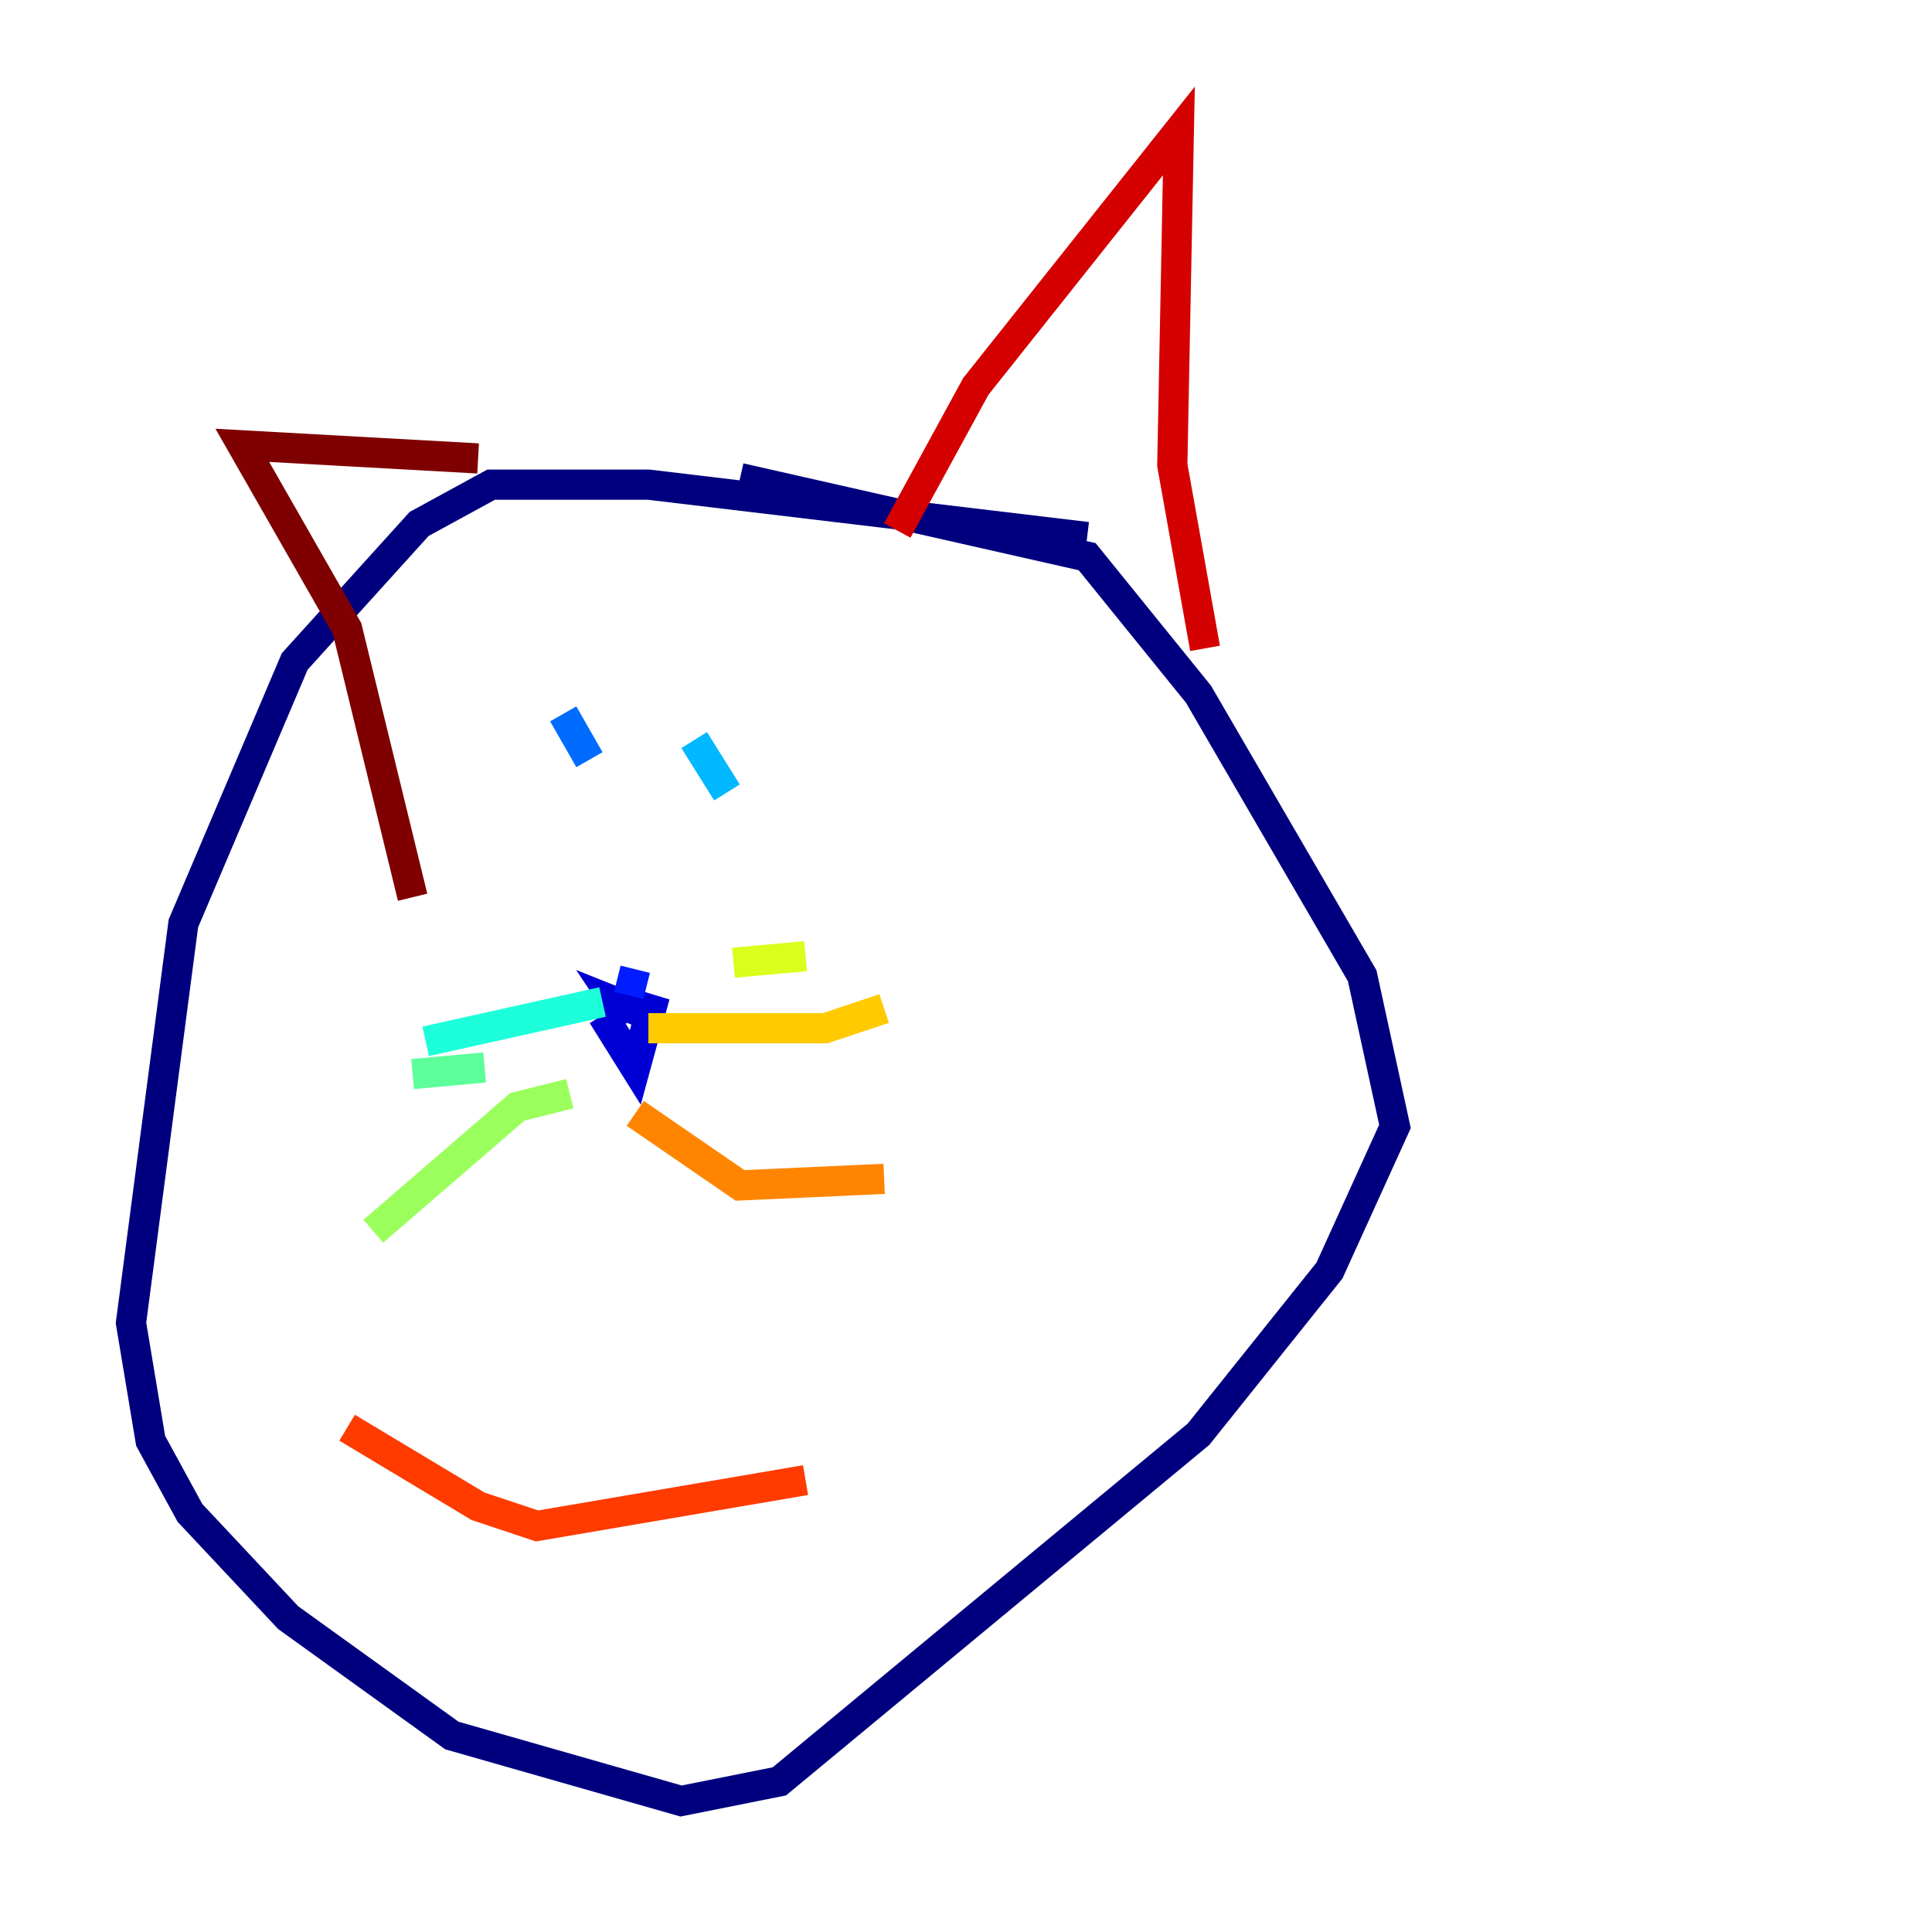 <?xml version="1.0" encoding="utf-8" ?>
<svg baseProfile="tiny" height="128" version="1.2" viewBox="0,0,128,128" width="128" xmlns="http://www.w3.org/2000/svg" xmlns:ev="http://www.w3.org/2001/xml-events" xmlns:xlink="http://www.w3.org/1999/xlink"><defs /><polyline fill="none" points="72.027,35.58 42.956,32.108 32.542,32.108 27.77,34.712 19.525,43.824 12.149,61.18 8.678,87.647 9.98,95.458 12.583,100.231 19.091,107.173 29.939,114.983 45.125,119.322 51.634,118.02 79.403,95.024 88.081,84.176 92.42,74.63 90.251,64.651 79.403,45.993 72.027,36.881 49.031,31.675" stroke="#00007f" stroke-width="2" /><polyline fill="none" points="39.919,67.254 42.088,70.725 43.39,65.953 42.956,67.254 40.786,66.386 41.654,67.688" stroke="#0000d5" stroke-width="2" /><polyline fill="none" points="41.654,65.953 42.088,64.217" stroke="#001cff" stroke-width="2" /><polyline fill="none" points="37.315,47.295 39.051,50.332" stroke="#006cff" stroke-width="2" /><polyline fill="none" points="45.993,49.031 48.163,52.502" stroke="#00b8ff" stroke-width="2" /><polyline fill="none" points="39.919,66.386 28.203,68.99" stroke="#1cffda" stroke-width="2" /><polyline fill="none" points="32.108,70.725 27.336,71.159" stroke="#5cff9a" stroke-width="2" /><polyline fill="none" points="37.749,72.461 34.278,73.329 24.732,81.573" stroke="#9aff5c" stroke-width="2" /><polyline fill="none" points="48.597,63.783 53.37,63.349" stroke="#daff1c" stroke-width="2" /><polyline fill="none" points="42.956,68.122 54.671,68.122 58.576,66.82" stroke="#ffcb00" stroke-width="2" /><polyline fill="none" points="42.088,73.763 49.031,78.536 58.576,78.102" stroke="#ff8500" stroke-width="2" /><polyline fill="none" points="22.997,94.59 31.675,99.797 35.58,101.098 53.37,98.061" stroke="#ff3b00" stroke-width="2" /><polyline fill="none" points="59.444,35.146 64.651,25.6 78.102,8.678 77.668,30.807 79.837,42.956" stroke="#d50000" stroke-width="2" /><polyline fill="none" points="31.675,30.373 16.054,29.505 22.997,41.654 27.336,59.444" stroke="#7f0000" stroke-width="2" /></svg>
